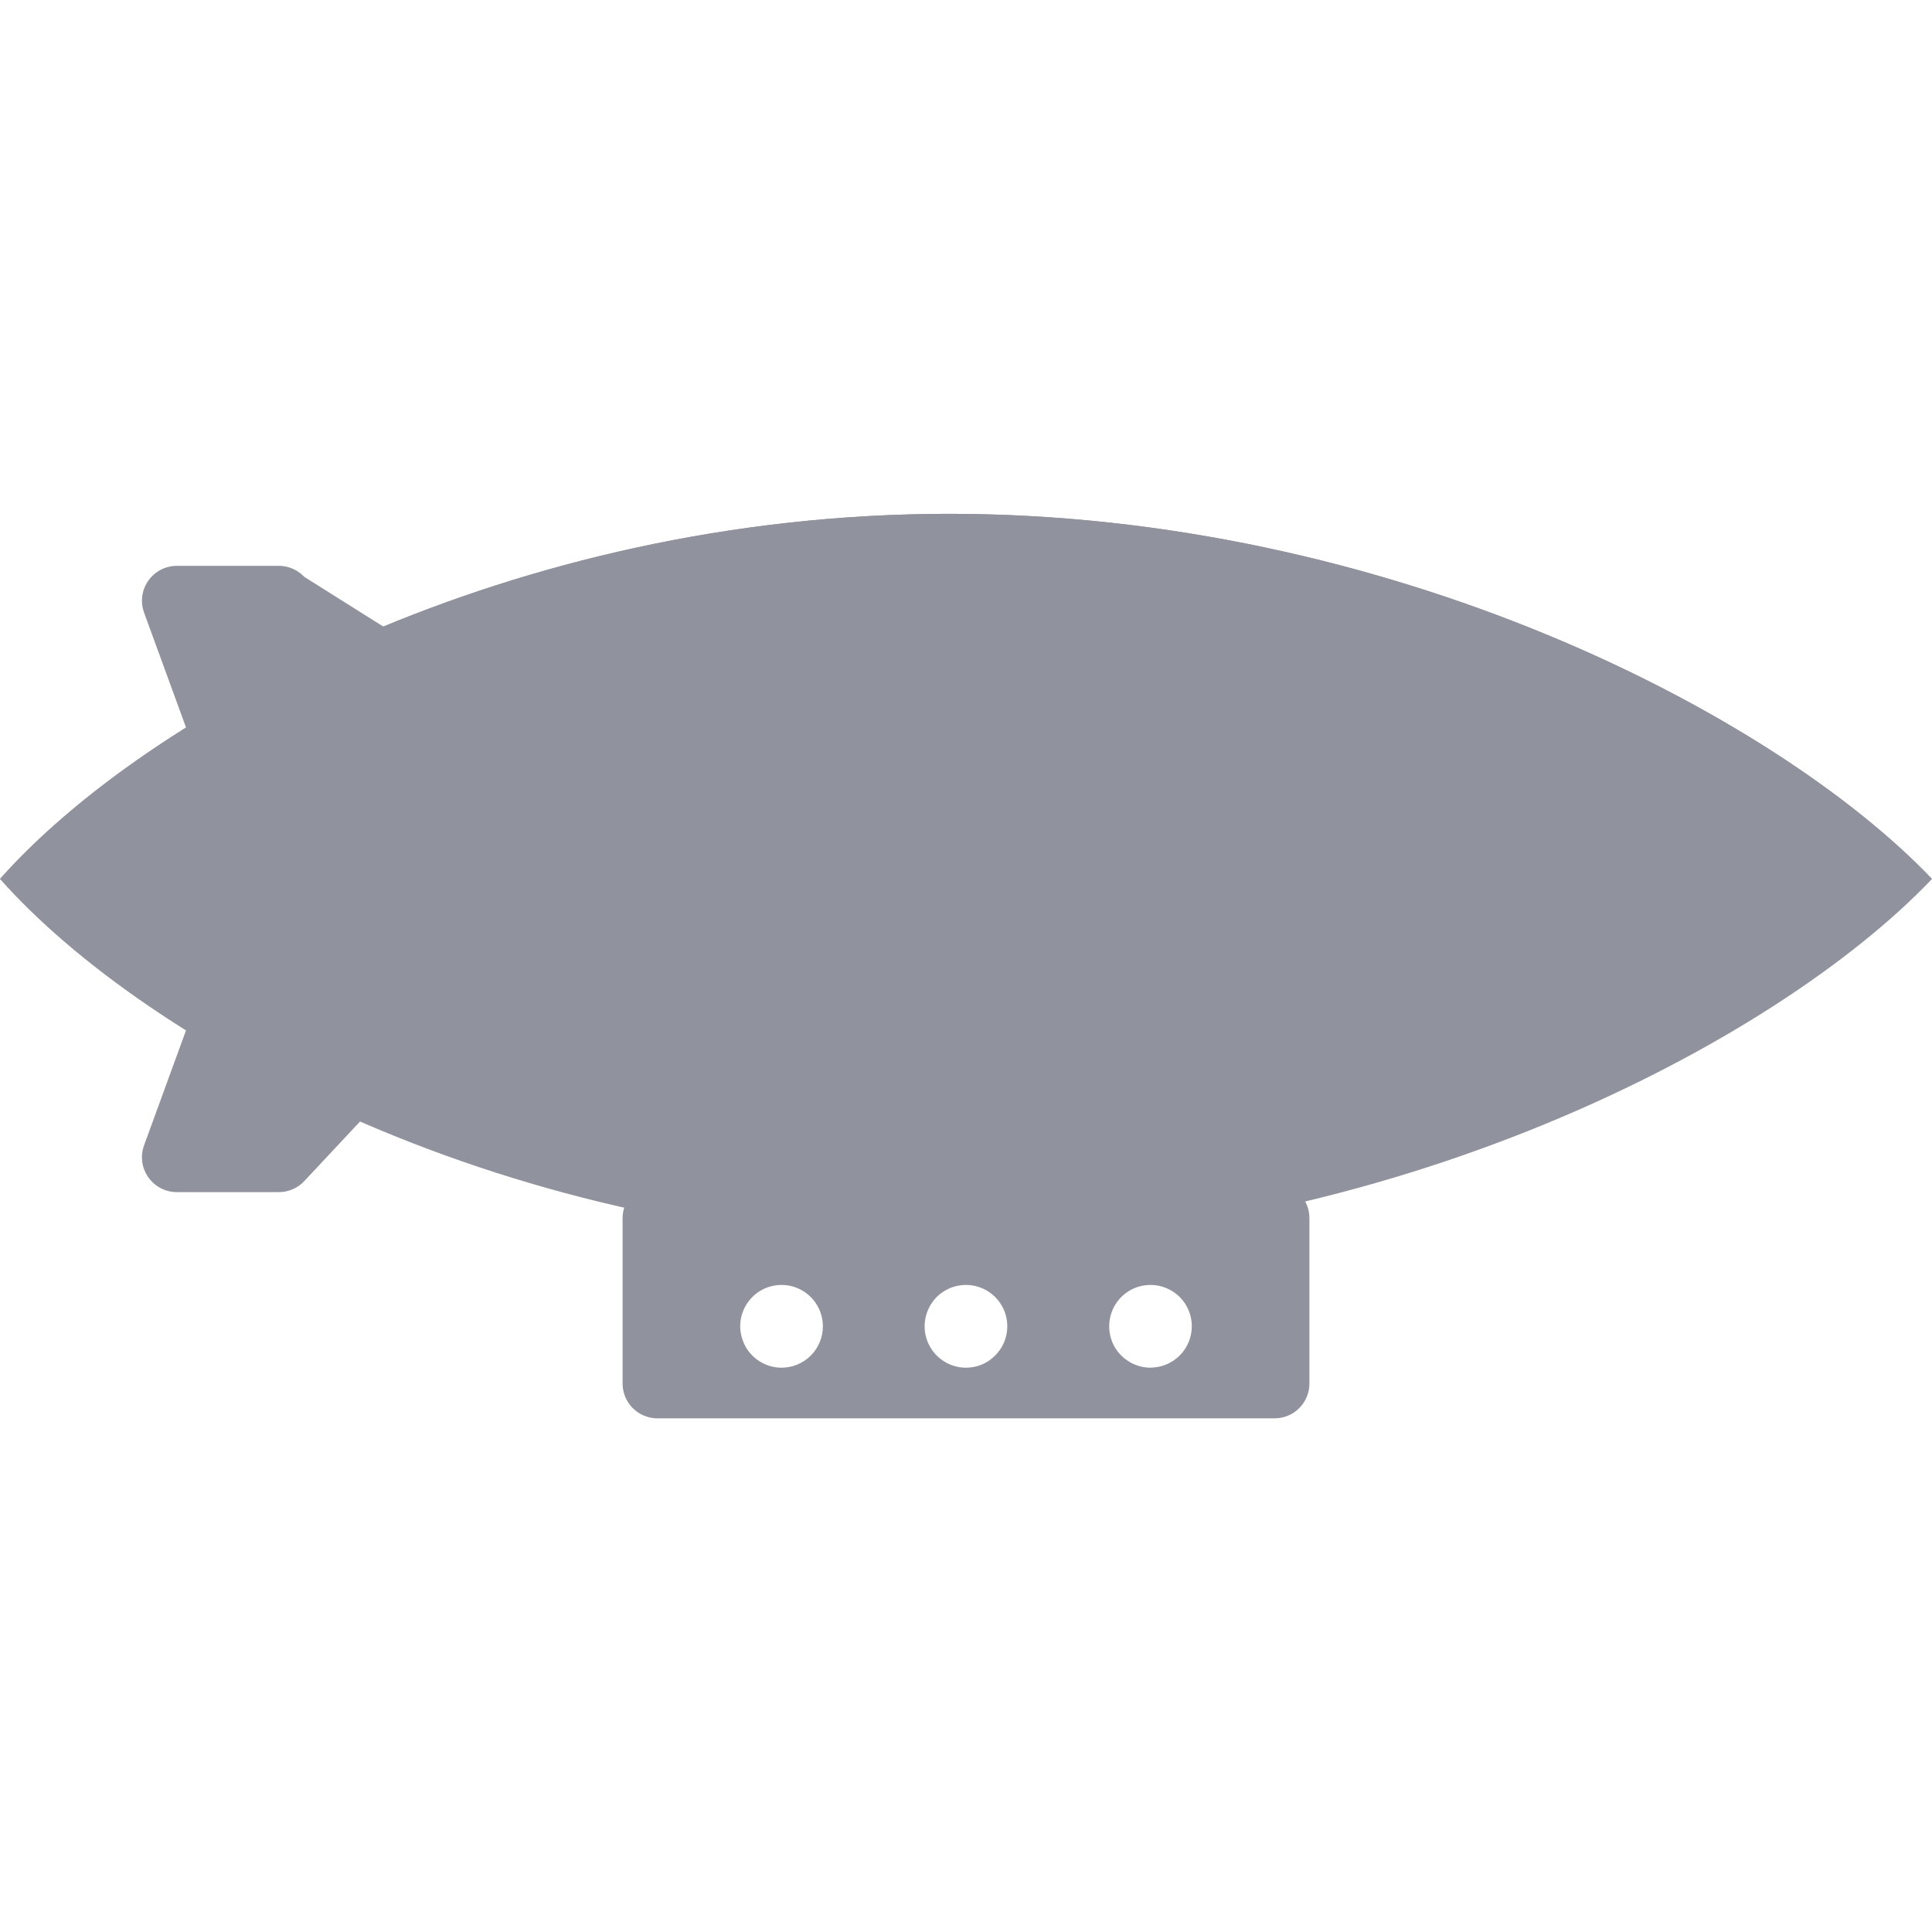 <svg width="24" height="24" viewBox="0 0 24 24" fill="none" xmlns="http://www.w3.org/2000/svg">
<path fill-rule="evenodd" clip-rule="evenodd" d="M15.834 14.699H8.166C8.109 14.699 8.053 14.71 8.001 14.732C7.949 14.754 7.901 14.786 7.861 14.826C7.821 14.866 7.789 14.913 7.767 14.966C7.746 15.018 7.734 15.075 7.734 15.131V17.187C7.734 17.302 7.78 17.412 7.861 17.493C7.942 17.574 8.052 17.619 8.166 17.619H15.834C15.948 17.619 16.058 17.574 16.139 17.493C16.22 17.412 16.266 17.302 16.266 17.187V15.131C16.266 15.075 16.255 15.018 16.233 14.966C16.211 14.913 16.179 14.866 16.139 14.826C16.099 14.786 16.052 14.754 15.999 14.732C15.947 14.71 15.891 14.699 15.834 14.699V14.699ZM9.709 16.99C9.607 16.99 9.508 16.96 9.424 16.903C9.339 16.847 9.273 16.766 9.235 16.672C9.196 16.579 9.185 16.475 9.205 16.375C9.225 16.276 9.274 16.184 9.346 16.112C9.418 16.04 9.509 15.991 9.609 15.972C9.708 15.952 9.811 15.962 9.905 16.001C9.999 16.04 10.079 16.106 10.135 16.19C10.192 16.275 10.222 16.374 10.222 16.476C10.222 16.612 10.168 16.743 10.072 16.839C9.975 16.936 9.845 16.99 9.709 16.99ZM11.999 16.99C11.898 16.99 11.799 16.96 11.714 16.903C11.63 16.847 11.564 16.766 11.525 16.672C11.486 16.579 11.476 16.475 11.496 16.375C11.516 16.276 11.565 16.184 11.636 16.112C11.708 16.04 11.8 15.991 11.899 15.972C11.999 15.952 12.102 15.962 12.196 16.001C12.29 16.04 12.37 16.106 12.426 16.19C12.483 16.275 12.513 16.374 12.513 16.476C12.513 16.543 12.499 16.61 12.474 16.672C12.448 16.735 12.41 16.791 12.362 16.839C12.315 16.887 12.258 16.925 12.196 16.951C12.134 16.977 12.067 16.99 11.999 16.99ZM14.29 16.99C14.189 16.989 14.09 16.959 14.006 16.902C13.921 16.846 13.856 16.765 13.817 16.672C13.779 16.578 13.769 16.474 13.789 16.375C13.809 16.275 13.857 16.184 13.929 16.112C14.001 16.04 14.092 15.991 14.192 15.972C14.291 15.952 14.394 15.962 14.488 16.001C14.582 16.04 14.662 16.105 14.718 16.189C14.775 16.274 14.805 16.373 14.805 16.475C14.805 16.611 14.751 16.742 14.655 16.838C14.559 16.934 14.428 16.989 14.292 16.989" fill="#90939E"/>
<path d="M24 10.919C22.03 12.986 17.232 15.455 11.791 15.455C6.349 15.455 1.837 12.988 0 10.919C1.837 8.851 6.35 6.383 11.791 6.383C17.231 6.383 22.03 8.853 24 10.919Z" fill="#90939E"/>
<path d="M24 10.918C22.03 11.79 17.232 12.83 11.791 12.83C6.349 12.83 1.837 11.79 0 10.918C1.837 10.046 6.35 9.006 11.791 9.006C17.231 9.006 22.03 10.048 24 10.918Z" fill="#90939E"/>
<path d="M11.791 9.008C17.232 9.008 22.03 10.048 24 10.919C22.03 8.854 17.232 6.383 11.791 6.383C6.349 6.383 1.837 8.851 0 10.919C1.837 10.046 6.35 9.007 11.791 9.007" fill="#90939E"/>
<path fill-rule="evenodd" clip-rule="evenodd" d="M5.317 8.81V8.355C5.317 8.246 5.275 8.14 5.201 8.06L3.78 7.166C3.739 7.123 3.69 7.088 3.636 7.065C3.582 7.041 3.524 7.029 3.465 7.029H2.197C2.127 7.029 2.058 7.046 1.997 7.078C1.935 7.11 1.882 7.157 1.842 7.214C1.802 7.271 1.776 7.337 1.767 7.406C1.758 7.475 1.766 7.545 1.79 7.611L2.573 9.755C2.635 9.926 2.758 9.779 2.94 9.779L4.885 9.241C4.999 9.241 5.109 9.196 5.19 9.115C5.271 9.034 5.316 8.924 5.316 8.809" fill="#90939E"/>
<path fill-rule="evenodd" clip-rule="evenodd" d="M4.829 13.047L5.48 12.685C5.48 12.794 5.438 12.9 5.363 12.98L3.78 14.672C3.74 14.715 3.691 14.749 3.637 14.773C3.583 14.796 3.524 14.809 3.465 14.809H2.197C2.127 14.809 2.058 14.792 1.997 14.76C1.935 14.728 1.882 14.681 1.842 14.624C1.802 14.567 1.776 14.501 1.767 14.432C1.758 14.363 1.766 14.293 1.79 14.227L2.573 12.081C2.635 11.91 2.822 12.109 3.004 12.109L4.397 12.614C4.454 12.614 4.51 12.625 4.562 12.647C4.615 12.668 4.662 12.7 4.702 12.74C4.742 12.781 4.774 12.828 4.796 12.881C4.818 12.933 4.829 12.989 4.829 13.046" fill="#90939E"/>
</svg>
